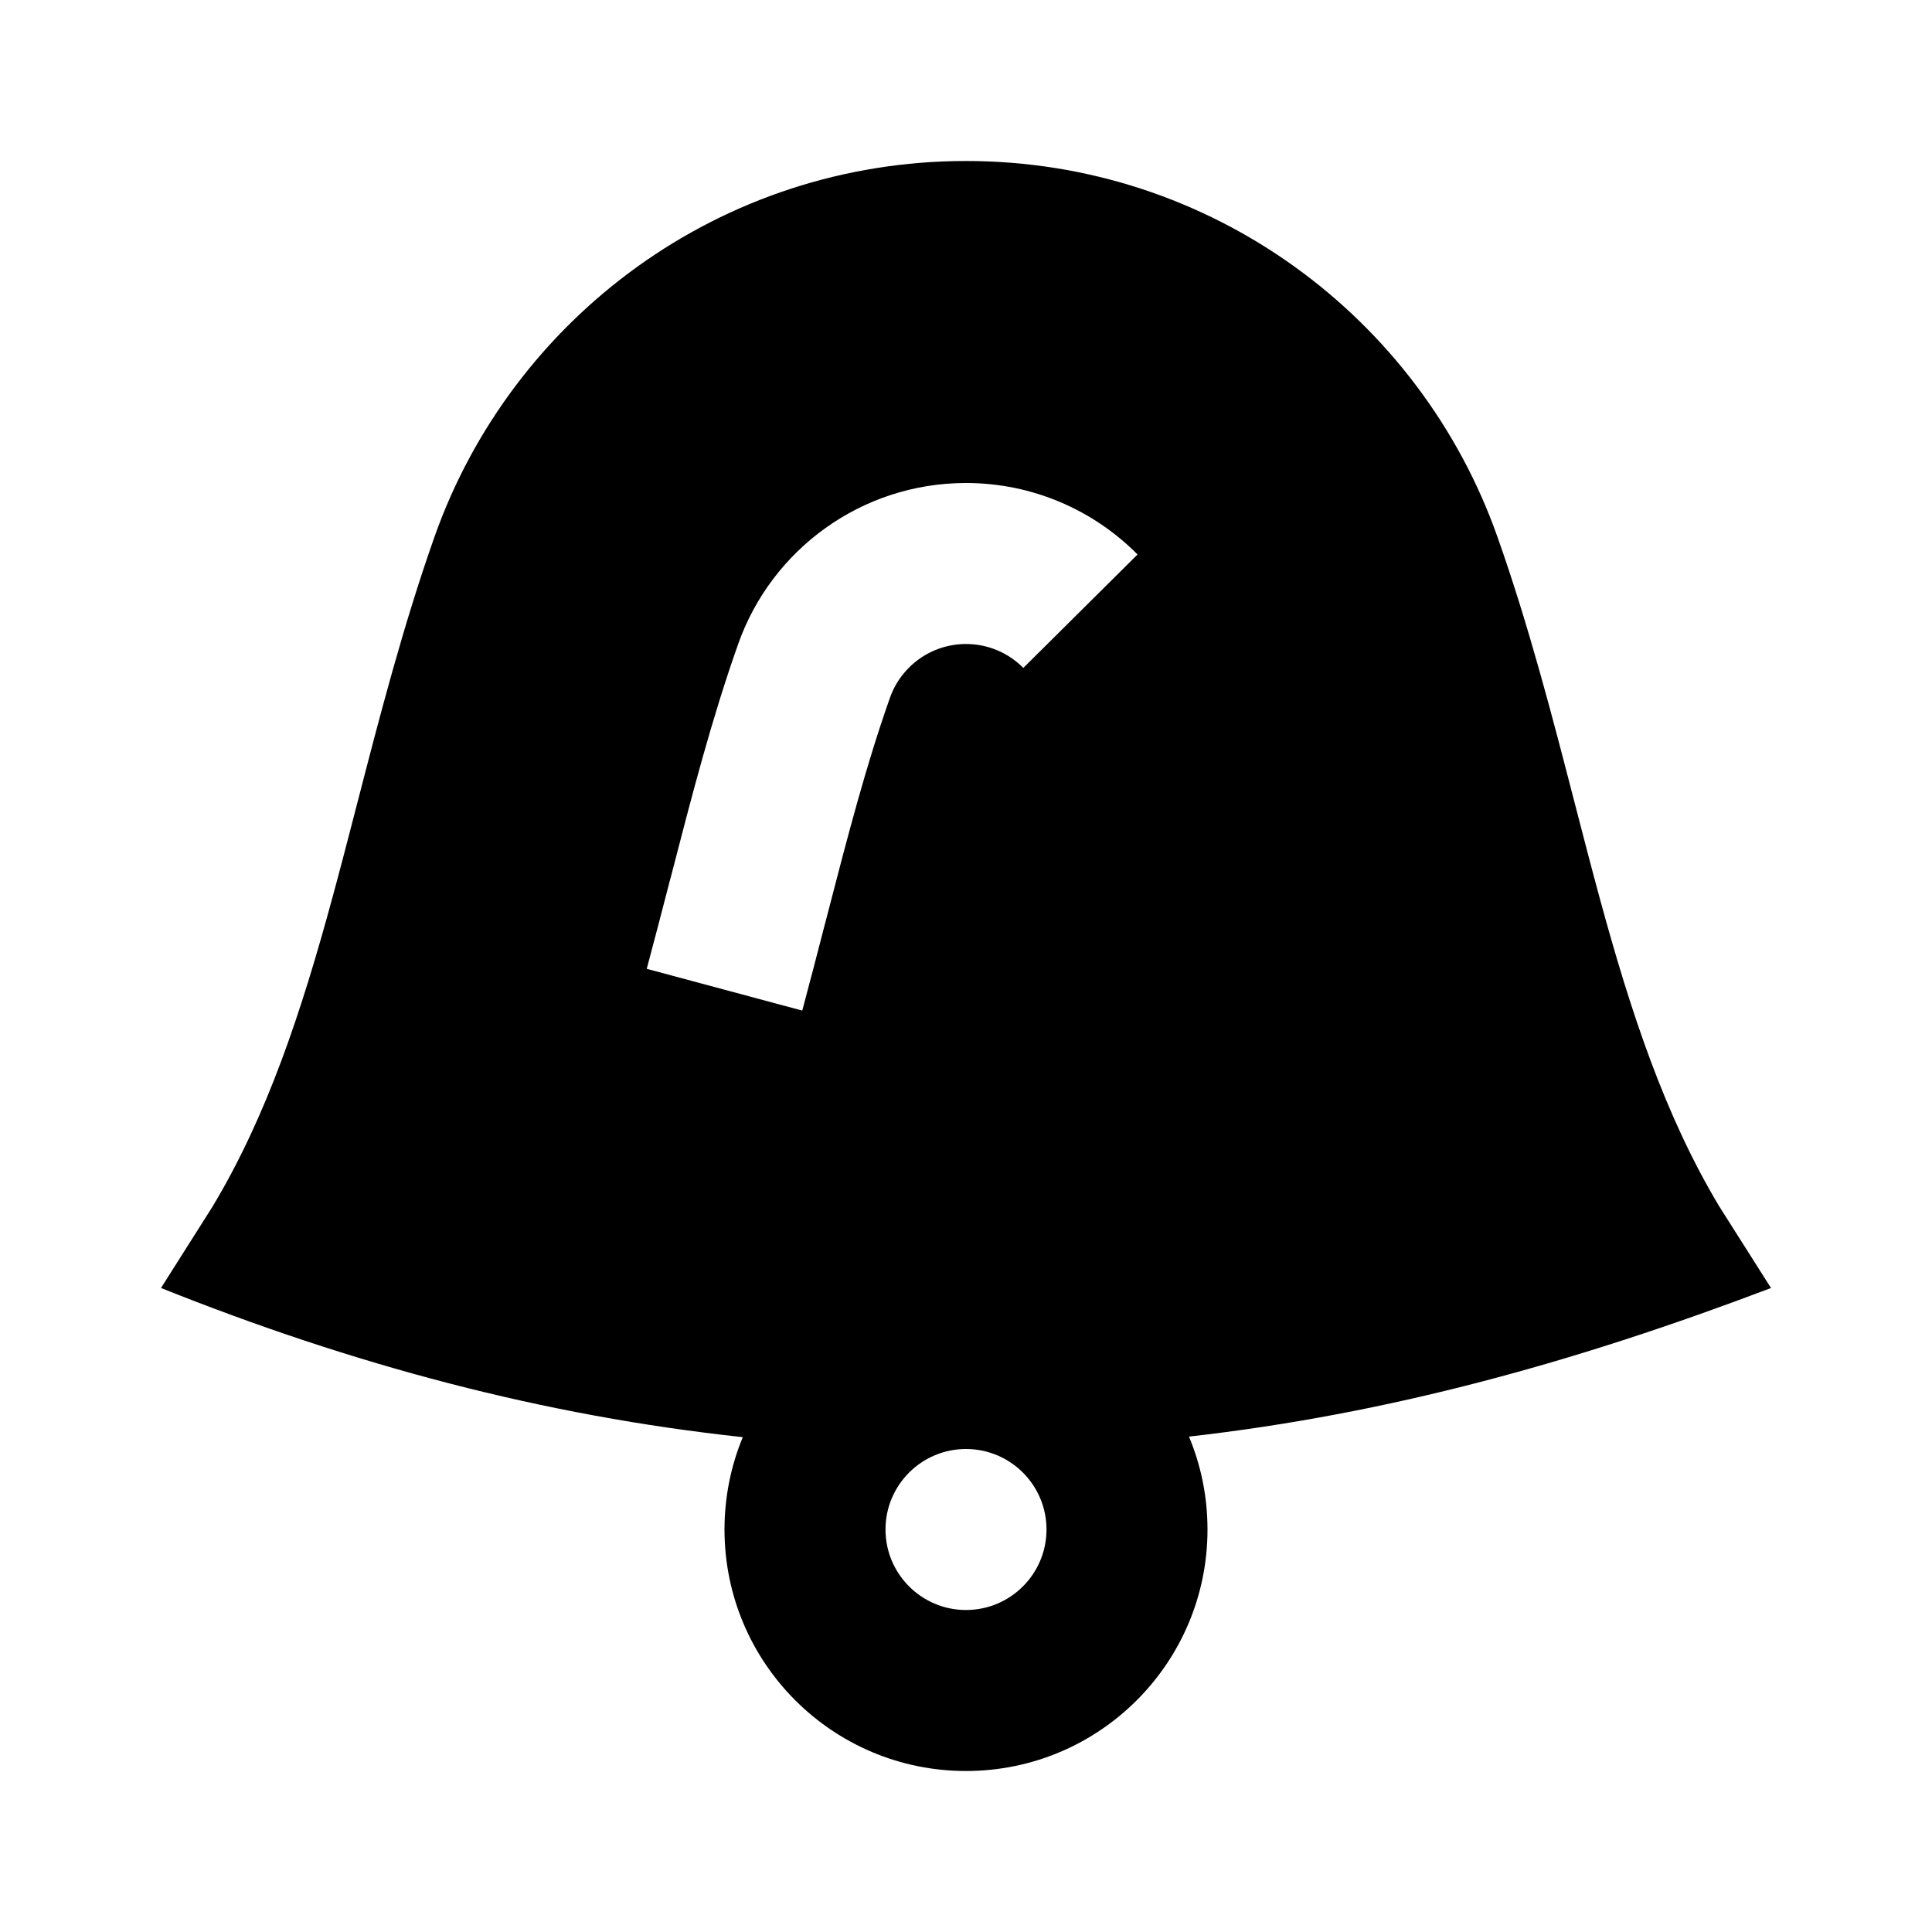 <svg width="24" height="24" viewBox="0 0 24 24" fill="none" xmlns="http://www.w3.org/2000/svg">
<path fill-rule="evenodd" clip-rule="evenodd" d="M5.398 6.667C6.359 3.949 8.95 2 12 2C15.049 2 17.641 3.949 18.601 6.667C18.992 7.771 19.288 8.917 19.567 9.997L19.567 9.997C19.669 10.39 19.768 10.774 19.869 11.145C20.257 12.573 20.681 13.858 21.357 14.986L22 16C19.58 16.919 17.25 17.566 14.77 17.846C14.918 18.201 15 18.591 15 19C15 20.657 13.657 22 12 22C10.343 22 9 20.657 9 19C9 18.594 9.081 18.206 9.227 17.853C6.744 17.585 4.391 16.956 2 16L2.642 14.986C3.319 13.858 3.743 12.573 4.131 11.145C4.232 10.775 4.331 10.39 4.433 9.997L4.433 9.997L4.433 9.997C4.712 8.917 5.008 7.771 5.398 6.667ZM12 8C11.568 8 11.194 8.276 11.056 8.666C10.764 9.492 10.542 10.341 10.263 11.42L10.263 11.42L10.261 11.428L10.261 11.428L10.26 11.43L10.26 11.43C10.169 11.785 10.07 12.164 9.966 12.554L8.034 12.035C8.136 11.655 8.232 11.284 8.324 10.928L8.324 10.927L8.327 10.919L8.327 10.919C8.602 9.855 8.844 8.921 9.17 8C9.584 6.828 10.701 6 12 6C12.83 6 13.587 6.339 14.131 6.888L12.712 8.297C12.528 8.112 12.277 8 12 8ZM11 19C11 18.448 11.448 18 12 18C12.552 18 13 18.448 13 19C13 19.552 12.552 20 12 20C11.448 20 11 19.552 11 19Z" fill="black"/>
</svg>
